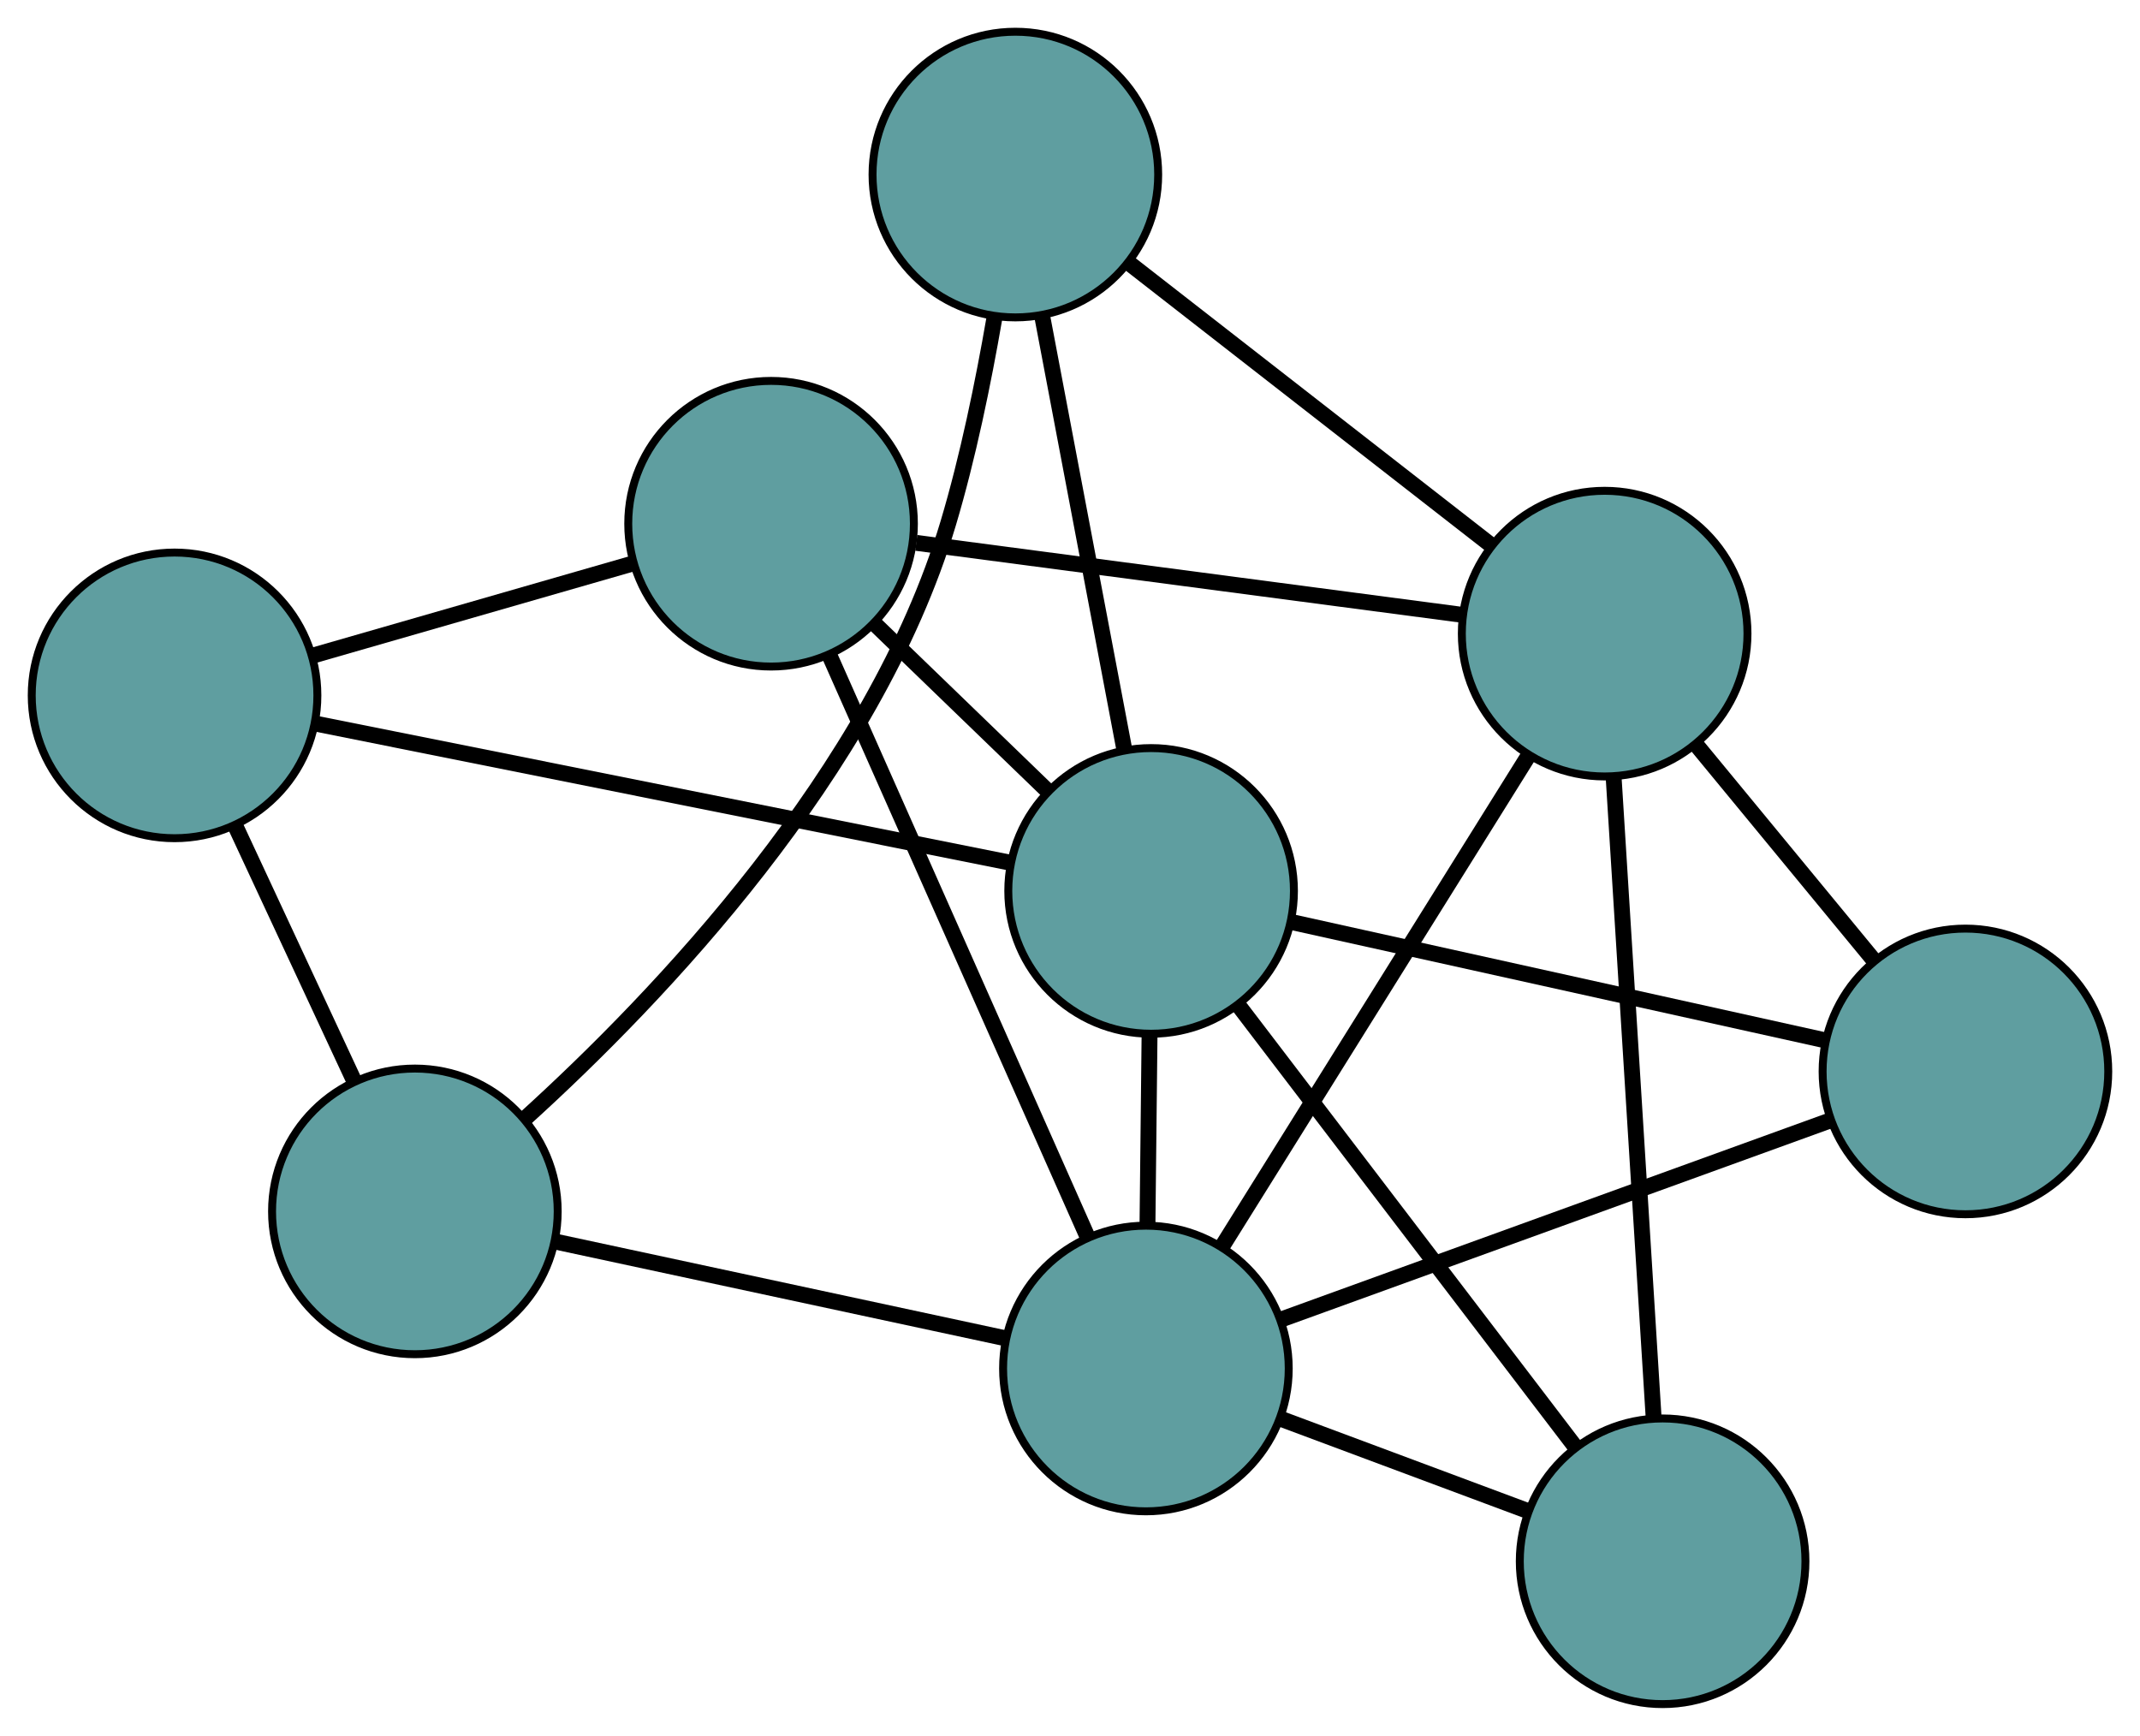 <?xml version="1.0" encoding="UTF-8" standalone="no"?>
<!DOCTYPE svg PUBLIC "-//W3C//DTD SVG 1.1//EN"
 "http://www.w3.org/Graphics/SVG/1.1/DTD/svg11.dtd">
<!-- Generated by graphviz version 2.36.0 (20140111.2315)
 -->
<!-- Title: G Pages: 1 -->
<svg width="100%" height="100%"
 viewBox="0.00 0.00 269.71 218.77" xmlns="http://www.w3.org/2000/svg" xmlns:xlink="http://www.w3.org/1999/xlink">
<g id="graph0" class="graph" transform="scale(1 1) rotate(0) translate(4 214.769)">
<title>G</title>
<!-- 0 -->
<g id="node1" class="node"><title>0</title>
<ellipse fill="cadetblue" stroke="black" cx="48.288" cy="-62.097" rx="18" ry="18"/>
</g>
<!-- 4 -->
<g id="node5" class="node"><title>4</title>
<ellipse fill="cadetblue" stroke="black" cx="123.969" cy="-192.769" rx="18" ry="18"/>
</g>
<!-- 0&#45;&#45;4 -->
<g id="edge1" class="edge"><title>0&#45;&#45;4</title>
<path fill="none" stroke="black" stroke-width="2" d="M62.216,-73.839C78.998,-89.065 106.111,-117.417 115.5,-148.801 117.995,-157.143 119.928,-166.601 121.313,-174.602"/>
</g>
<!-- 5 -->
<g id="node6" class="node"><title>5</title>
<ellipse fill="cadetblue" stroke="black" cx="18" cy="-127.13" rx="18" ry="18"/>
</g>
<!-- 0&#45;&#45;5 -->
<g id="edge2" class="edge"><title>0&#45;&#45;5</title>
<path fill="none" stroke="black" stroke-width="2" d="M40.645,-78.507C36.089,-88.291 30.32,-100.676 25.746,-110.498"/>
</g>
<!-- 6 -->
<g id="node7" class="node"><title>6</title>
<ellipse fill="cadetblue" stroke="black" cx="140.422" cy="-42.297" rx="18" ry="18"/>
</g>
<!-- 0&#45;&#45;6 -->
<g id="edge3" class="edge"><title>0&#45;&#45;6</title>
<path fill="none" stroke="black" stroke-width="2" d="M66.052,-58.279C82.367,-54.773 106.415,-49.605 122.712,-46.103"/>
</g>
<!-- 1 -->
<g id="node2" class="node"><title>1</title>
<ellipse fill="cadetblue" stroke="black" cx="93.18" cy="-148.764" rx="18" ry="18"/>
</g>
<!-- 1&#45;&#45;5 -->
<g id="edge4" class="edge"><title>1&#45;&#45;5</title>
<path fill="none" stroke="black" stroke-width="2" d="M75.743,-143.747C63.598,-140.252 47.467,-135.61 35.342,-132.12"/>
</g>
<!-- 1&#45;&#45;6 -->
<g id="edge5" class="edge"><title>1&#45;&#45;6</title>
<path fill="none" stroke="black" stroke-width="2" d="M100.562,-132.129C109.437,-112.127 124.24,-78.765 133.093,-58.816"/>
</g>
<!-- 7 -->
<g id="node8" class="node"><title>7</title>
<ellipse fill="cadetblue" stroke="black" cx="198.239" cy="-134.913" rx="18" ry="18"/>
</g>
<!-- 1&#45;&#45;7 -->
<g id="edge6" class="edge"><title>1&#45;&#45;7</title>
<path fill="none" stroke="black" stroke-width="2" d="M111.48,-146.352C130.763,-143.809 160.945,-139.83 180.148,-137.298"/>
</g>
<!-- 8 -->
<g id="node9" class="node"><title>8</title>
<ellipse fill="cadetblue" stroke="black" cx="141.078" cy="-102.487" rx="18" ry="18"/>
</g>
<!-- 1&#45;&#45;8 -->
<g id="edge7" class="edge"><title>1&#45;&#45;8</title>
<path fill="none" stroke="black" stroke-width="2" d="M106.268,-136.119C113.027,-129.589 121.249,-121.645 128.005,-115.117"/>
</g>
<!-- 2 -->
<g id="node3" class="node"><title>2</title>
<ellipse fill="cadetblue" stroke="black" cx="205.544" cy="-18" rx="18" ry="18"/>
</g>
<!-- 2&#45;&#45;6 -->
<g id="edge8" class="edge"><title>2&#45;&#45;6</title>
<path fill="none" stroke="black" stroke-width="2" d="M188.434,-24.384C178.937,-27.927 167.158,-32.322 157.644,-35.871"/>
</g>
<!-- 2&#45;&#45;7 -->
<g id="edge9" class="edge"><title>2&#45;&#45;7</title>
<path fill="none" stroke="black" stroke-width="2" d="M204.418,-36.011C203.049,-57.917 200.752,-94.686 199.377,-116.688"/>
</g>
<!-- 2&#45;&#45;8 -->
<g id="edge10" class="edge"><title>2&#45;&#45;8</title>
<path fill="none" stroke="black" stroke-width="2" d="M194.608,-32.332C182.753,-47.868 163.943,-72.521 152.067,-88.085"/>
</g>
<!-- 3 -->
<g id="node4" class="node"><title>3</title>
<ellipse fill="cadetblue" stroke="black" cx="243.709" cy="-79.736" rx="18" ry="18"/>
</g>
<!-- 3&#45;&#45;6 -->
<g id="edge11" class="edge"><title>3&#45;&#45;6</title>
<path fill="none" stroke="black" stroke-width="2" d="M226.654,-73.554C207.516,-66.617 176.651,-55.429 157.503,-48.488"/>
</g>
<!-- 3&#45;&#45;7 -->
<g id="edge12" class="edge"><title>3&#45;&#45;7</title>
<path fill="none" stroke="black" stroke-width="2" d="M232.235,-93.66C225.395,-101.96 216.735,-112.469 209.867,-120.802"/>
</g>
<!-- 3&#45;&#45;8 -->
<g id="edge13" class="edge"><title>3&#45;&#45;8</title>
<path fill="none" stroke="black" stroke-width="2" d="M225.832,-83.699C206.995,-87.875 177.51,-94.411 158.75,-98.569"/>
</g>
<!-- 4&#45;&#45;7 -->
<g id="edge14" class="edge"><title>4&#45;&#45;7</title>
<path fill="none" stroke="black" stroke-width="2" d="M138.289,-181.614C151.44,-171.369 170.825,-156.268 183.963,-146.034"/>
</g>
<!-- 4&#45;&#45;8 -->
<g id="edge15" class="edge"><title>4&#45;&#45;8</title>
<path fill="none" stroke="black" stroke-width="2" d="M127.349,-174.932C130.349,-159.104 134.708,-136.103 137.705,-120.287"/>
</g>
<!-- 5&#45;&#45;8 -->
<g id="edge16" class="edge"><title>5&#45;&#45;8</title>
<path fill="none" stroke="black" stroke-width="2" d="M35.897,-123.547C59.231,-118.874 99.814,-110.749 123.16,-106.074"/>
</g>
<!-- 6&#45;&#45;7 -->
<g id="edge17" class="edge"><title>6&#45;&#45;7</title>
<path fill="none" stroke="black" stroke-width="2" d="M149.97,-57.59C160.682,-74.751 177.959,-102.427 188.677,-119.596"/>
</g>
<!-- 6&#45;&#45;8 -->
<g id="edge18" class="edge"><title>6&#45;&#45;8</title>
<path fill="none" stroke="black" stroke-width="2" d="M140.619,-60.356C140.702,-67.974 140.798,-76.824 140.881,-84.441"/>
</g>
</g>
</svg>

